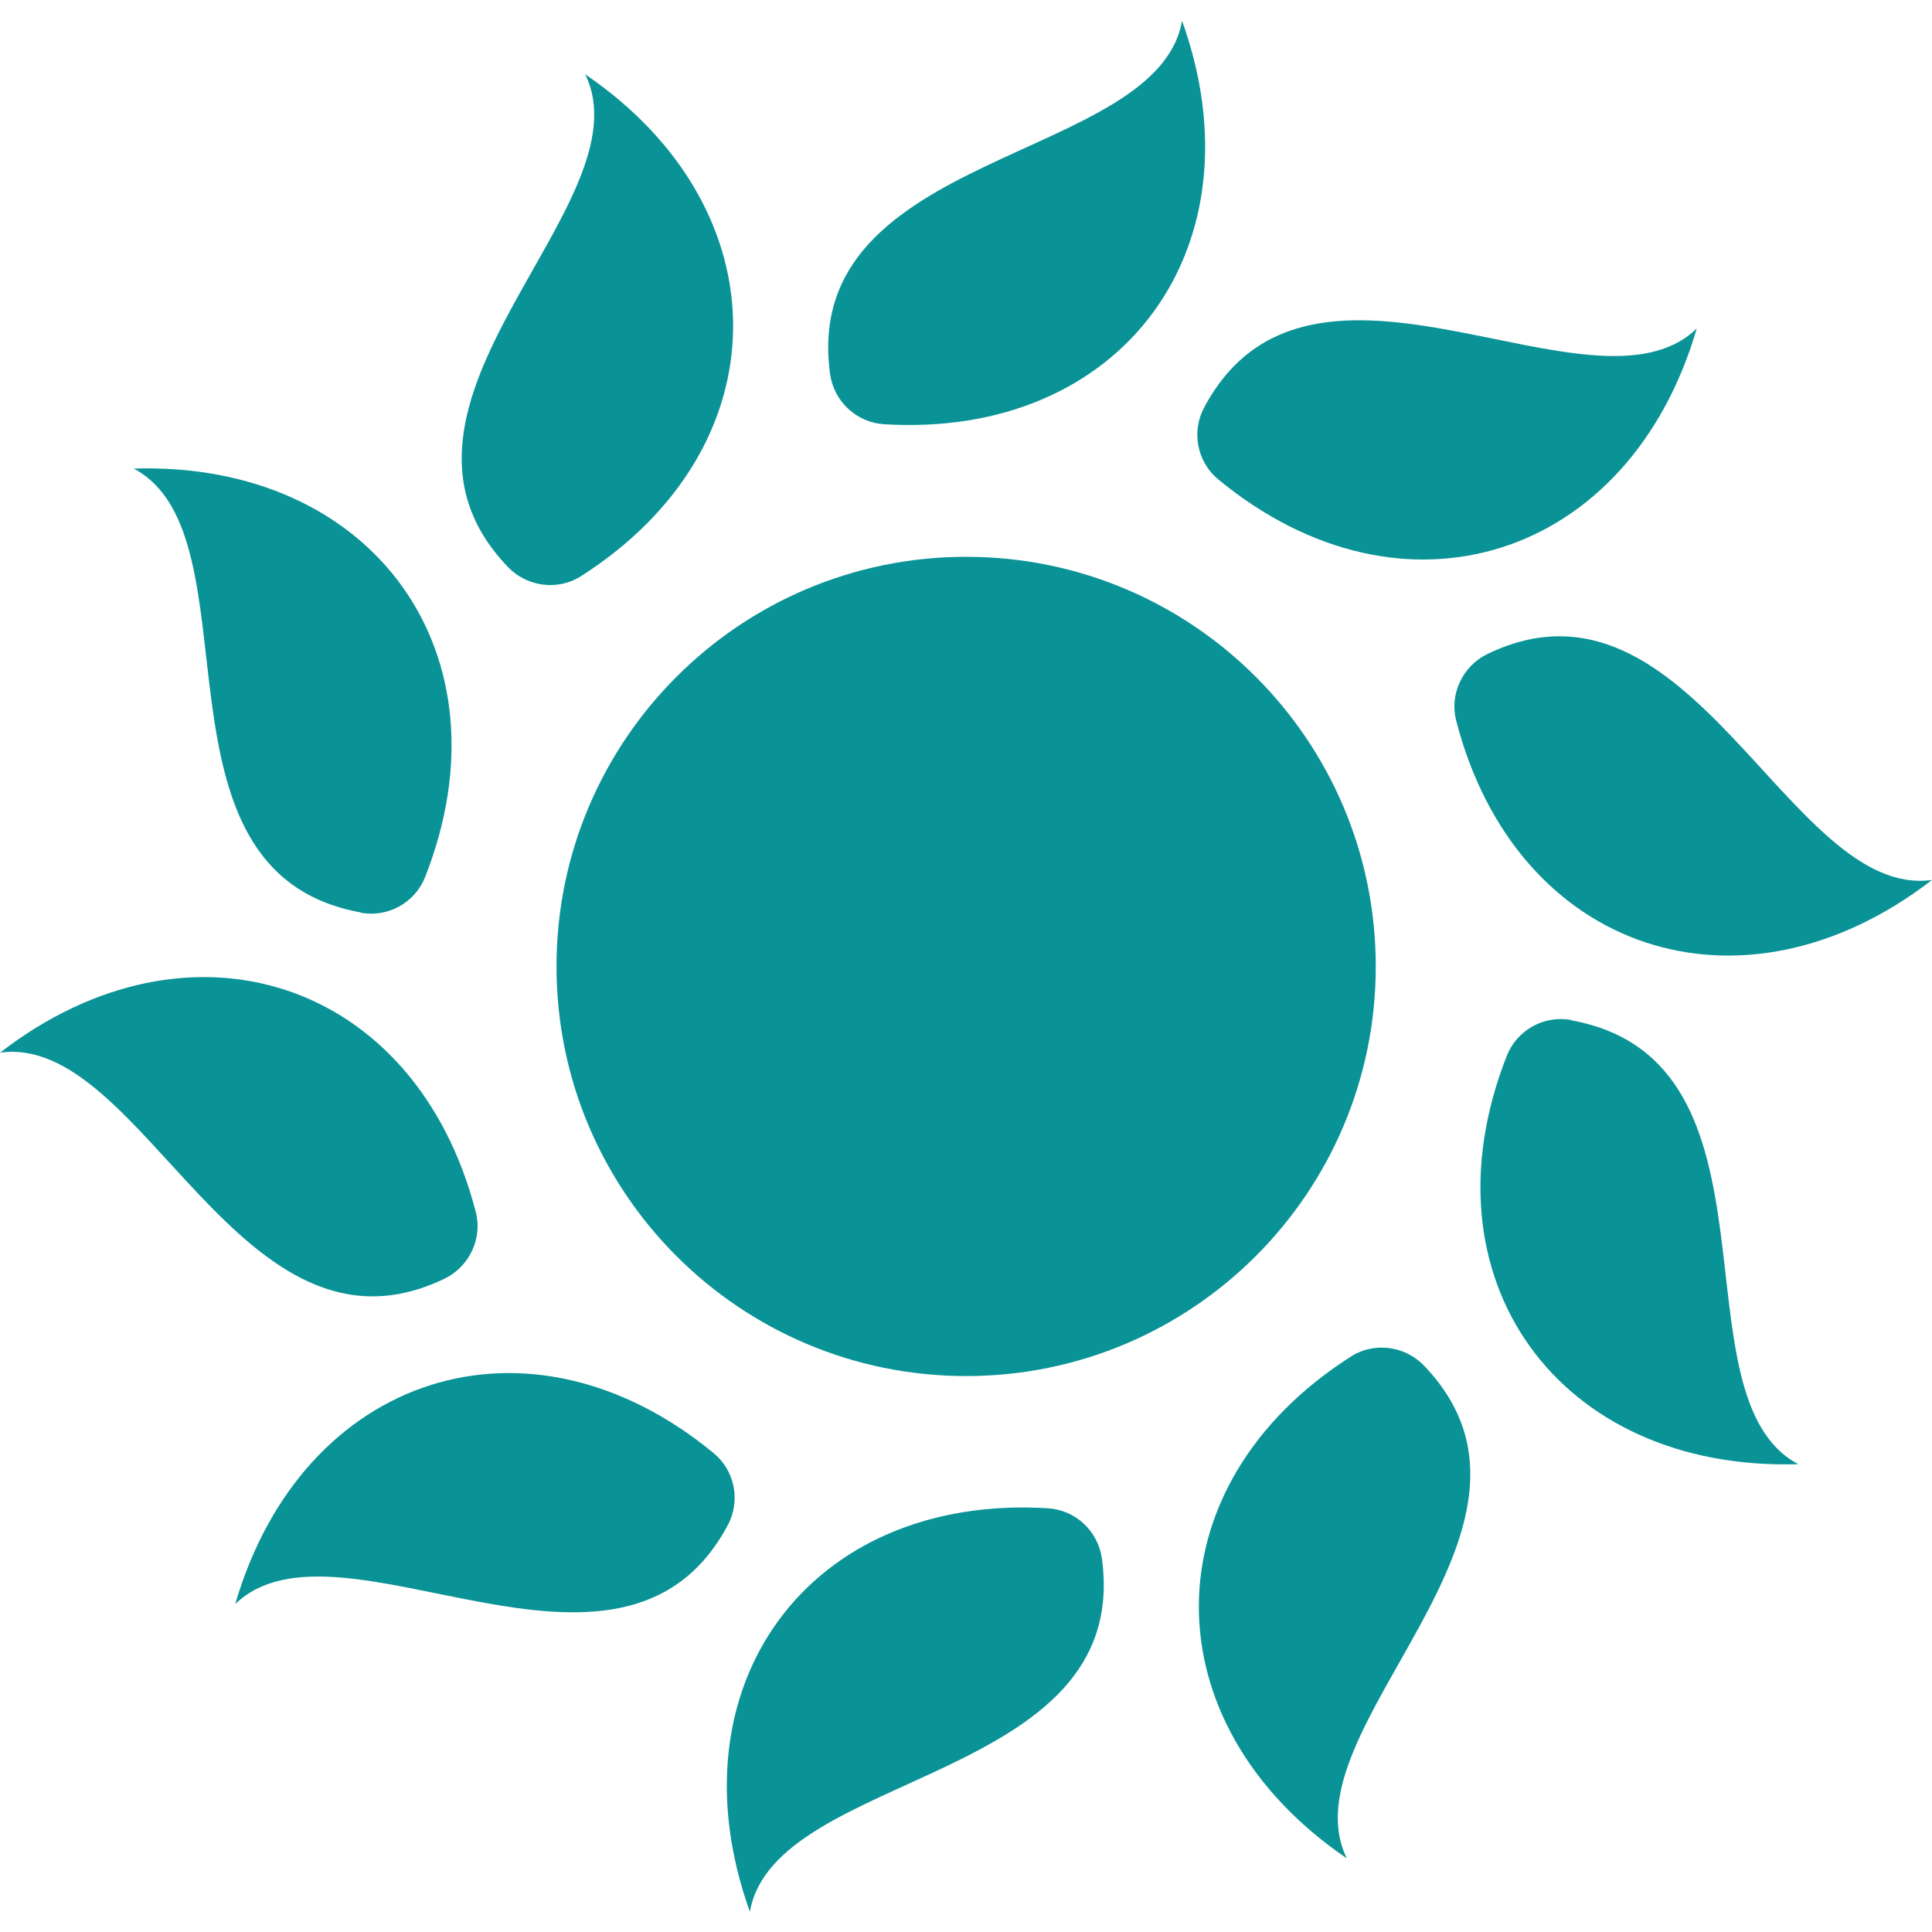 <svg width="64" height="64" viewBox="0 0 64 64" fill="none" xmlns="http://www.w3.org/2000/svg">
<path d="M16.826 18.783C11.63 13.365 21.488 6.764 19.385 2.461C25.946 6.929 25.937 14.819 19.249 19.084C18.483 19.578 17.456 19.442 16.826 18.783Z" fill="#0A9396"/>
<path d="M27.497 12.386C26.48 4.943 38.334 5.398 39.157 0.688C41.842 8.16 37.2 14.538 29.281 14.053C28.37 13.995 27.623 13.297 27.497 12.386Z" fill="#0A9396"/>
<path d="M39.894 13.489C43.442 6.869 52.766 14.206 56.207 10.882C53.987 18.5 46.485 20.933 40.359 15.883C39.652 15.302 39.458 14.294 39.894 13.489Z" fill="#0A9396"/>
<path d="M49.267 21.667C56.032 18.401 59.26 29.809 64 29.15C57.719 34.006 50.226 31.564 48.239 23.877C48.007 22.995 48.453 22.065 49.267 21.667Z" fill="#0A9396"/>
<path d="M52.049 33.799C59.434 35.137 55.344 46.264 59.57 48.503C51.632 48.745 47.008 42.358 49.916 34.972C50.255 34.119 51.147 33.624 52.049 33.789V33.799Z" fill="#0A9396"/>
<path d="M47.173 45.239C52.369 50.657 42.511 57.258 44.615 61.561C38.053 57.093 38.062 49.203 44.75 44.938C45.516 44.444 46.543 44.58 47.173 45.239Z" fill="#0A9396"/>
<path d="M36.502 51.63C37.519 59.074 25.665 58.619 24.841 63.33C22.157 55.856 26.799 49.479 34.718 49.963C35.629 50.022 36.376 50.719 36.502 51.63Z" fill="#0A9396"/>
<path d="M24.105 50.53C20.558 57.15 11.233 49.813 7.792 53.138C10.012 45.519 17.514 43.087 23.64 48.136C24.347 48.718 24.541 49.726 24.105 50.53Z" fill="#0A9396"/>
<path d="M14.732 42.355C7.967 45.621 4.739 34.203 -0 34.872C6.28 30.016 13.773 32.458 15.76 40.145C15.992 41.027 15.546 41.957 14.732 42.355Z" fill="#0A9396"/>
<path d="M11.951 30.226C4.565 28.888 8.655 17.761 4.429 15.522C12.367 15.28 16.991 21.667 14.083 29.053C13.744 29.906 12.852 30.4 11.951 30.236V30.226Z" fill="#0A9396"/>
<path d="M32.004 45.584C39.499 45.584 45.574 39.509 45.574 32.015C45.574 24.521 39.499 18.445 32.004 18.445C24.51 18.445 18.435 24.521 18.435 32.015C18.435 39.509 24.51 45.584 32.004 45.584Z" fill="#0A9396"/>
</svg>
